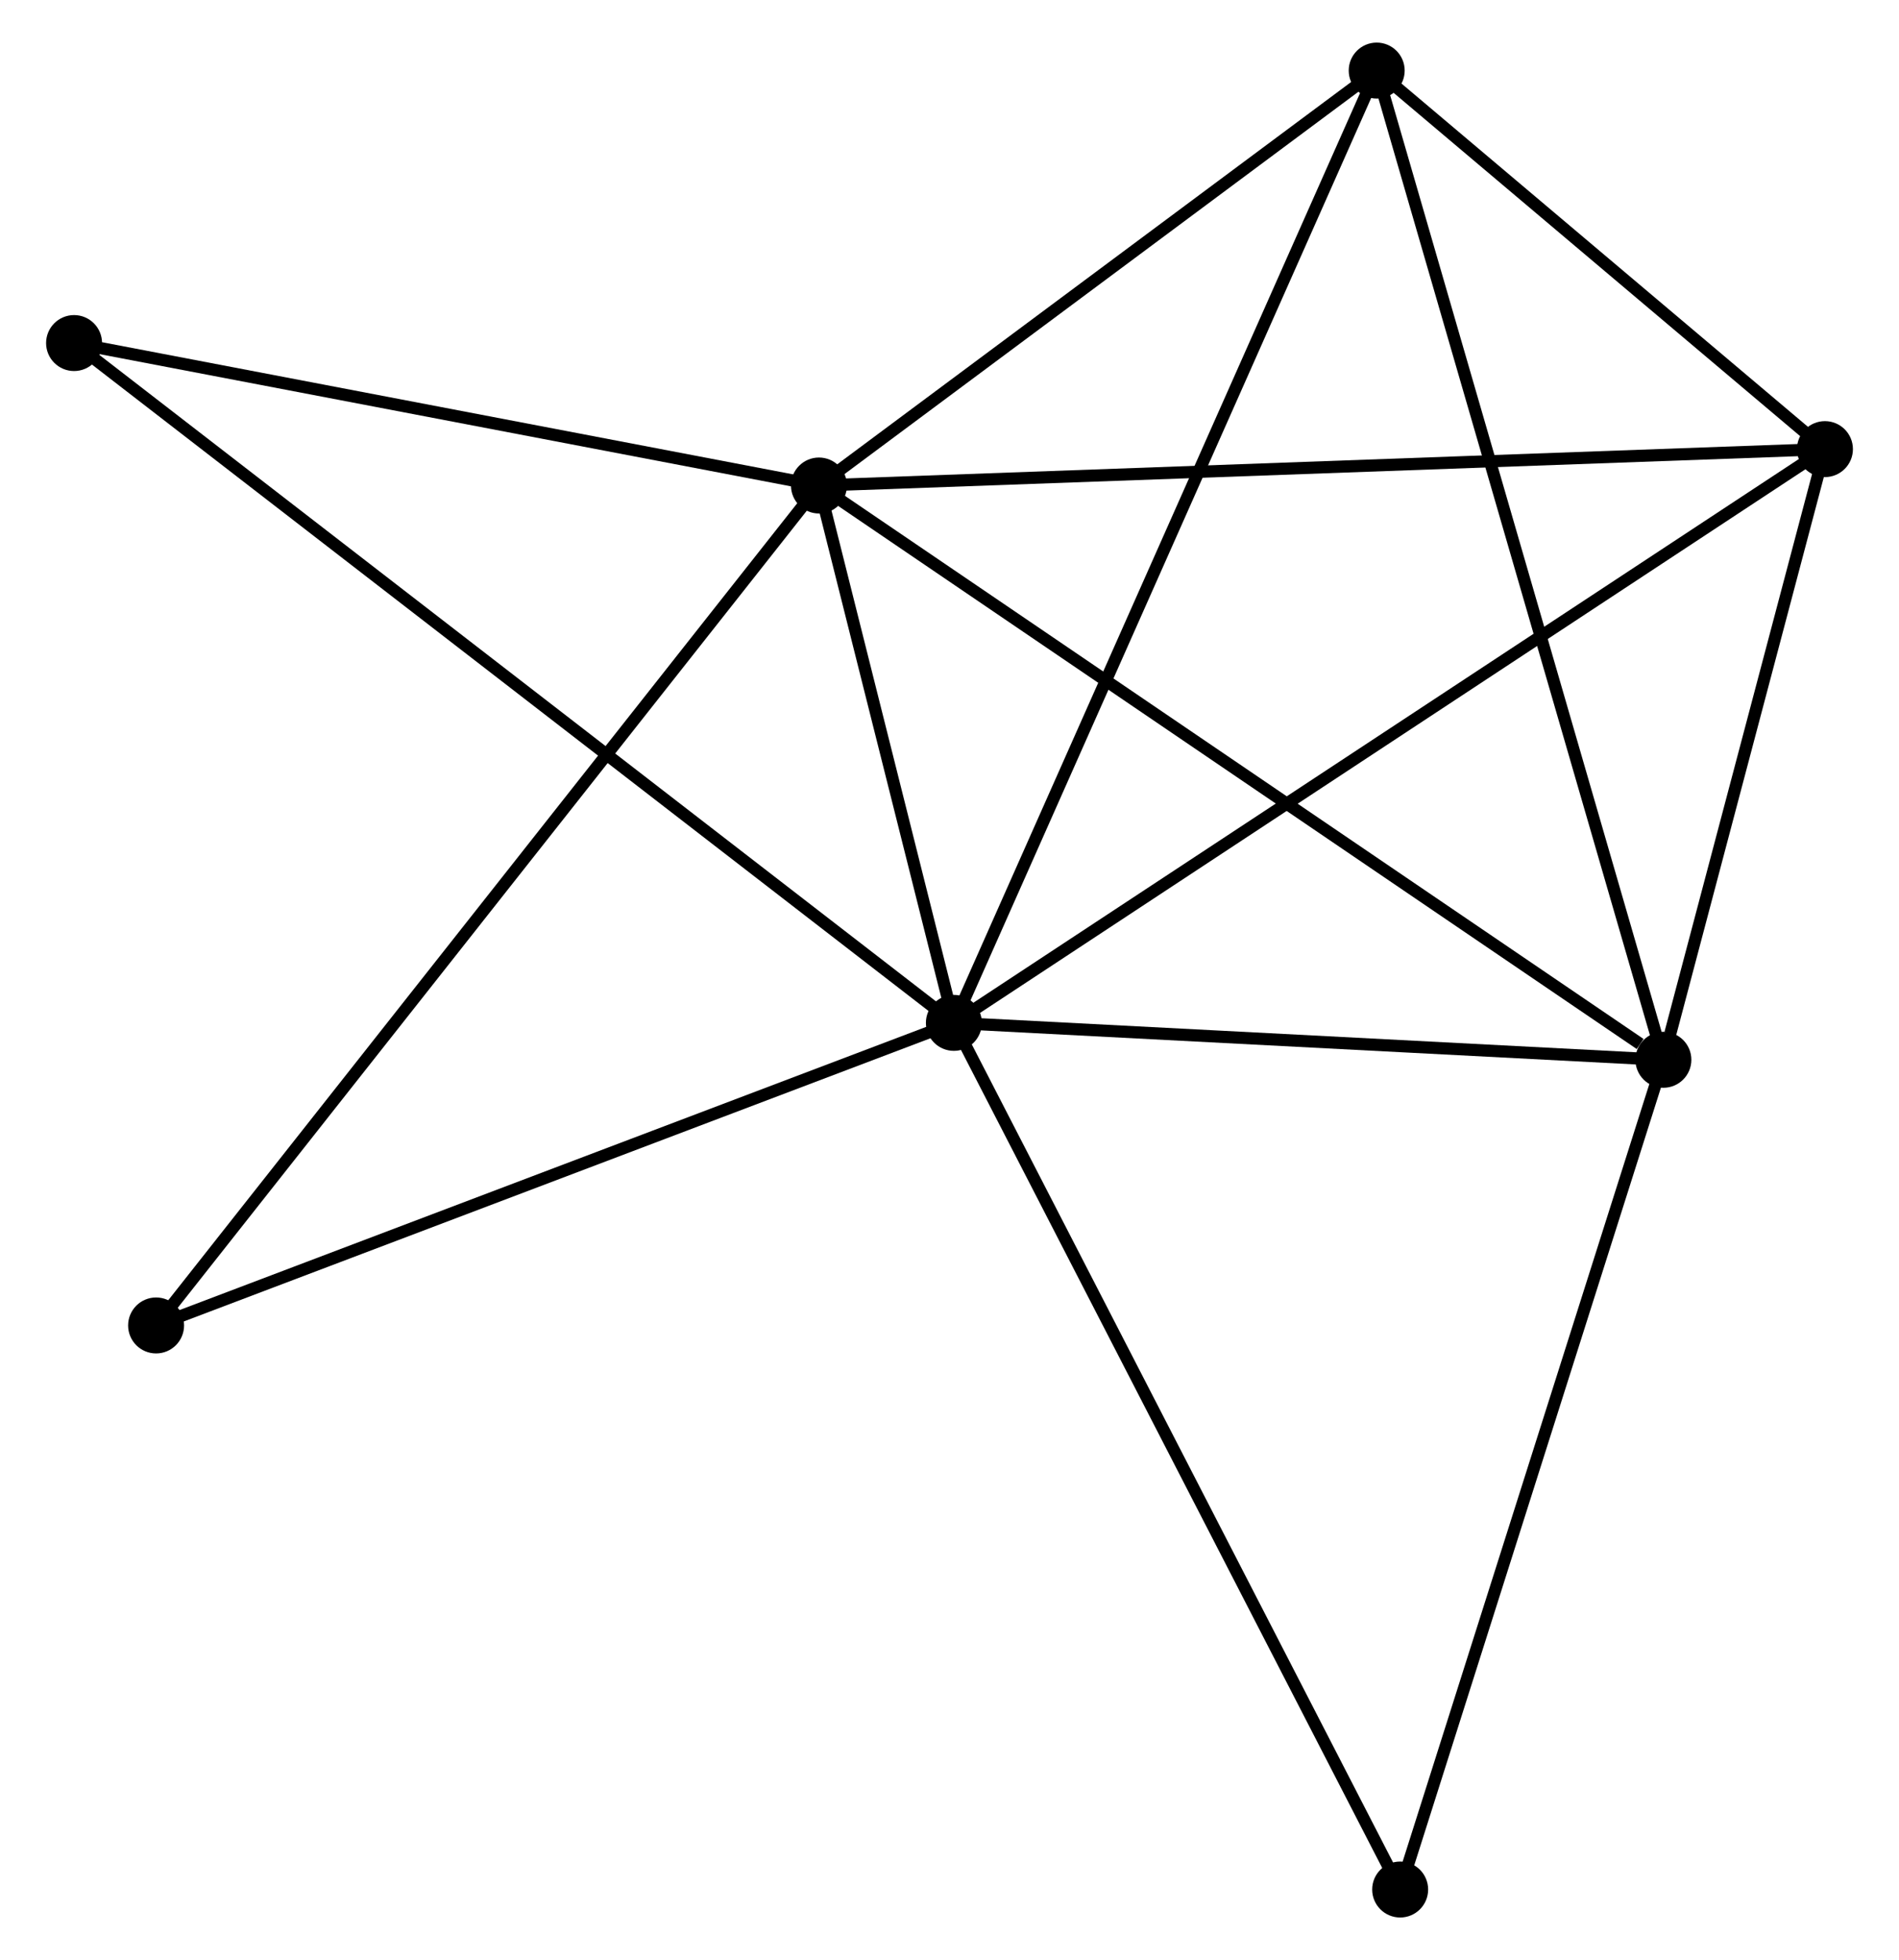 <?xml version="1.0" encoding="UTF-8" standalone="no"?>
<!DOCTYPE svg PUBLIC "-//W3C//DTD SVG 1.1//EN"
 "http://www.w3.org/Graphics/SVG/1.1/DTD/svg11.dtd">
<!-- Generated by graphviz version 2.36.0 (20140111.2315)
 -->
<!-- Title: %3 Pages: 1 -->
<svg width="156pt" height="161pt"
 viewBox="0.00 0.00 155.52 161.10" xmlns="http://www.w3.org/2000/svg" xmlns:xlink="http://www.w3.org/1999/xlink">
<g id="graph0" class="graph" transform="scale(1 1) rotate(0) translate(4 157.1)">
<title>%3</title>
<!-- 0 -->
<g id="node1" class="node"><title>0</title>
<ellipse fill="black" stroke="black" cx="74.12" cy="-73.03" rx="1.8" ry="1.8"/>
</g>
<!-- 1 -->
<g id="node2" class="node"><title>1</title>
<ellipse fill="black" stroke="black" cx="63.029" cy="-117.196" rx="1.8" ry="1.8"/>
</g>
<!-- 0&#45;&#45;1 -->
<g id="edge1" class="edge"><title>0&#45;&#45;1</title>
<path fill="none" stroke="black" d="M73.643,-74.928C71.819,-82.193 65.291,-108.187 63.492,-115.354"/>
</g>
<!-- 2 -->
<g id="node3" class="node"><title>2</title>
<ellipse fill="black" stroke="black" cx="132.441" cy="-69.996" rx="1.8" ry="1.8"/>
</g>
<!-- 0&#45;&#45;2 -->
<g id="edge2" class="edge"><title>0&#45;&#45;2</title>
<path fill="none" stroke="black" d="M76.06,-72.929C84.915,-72.469 121.44,-70.568 130.433,-70.1"/>
</g>
<!-- 3 -->
<g id="node4" class="node"><title>3</title>
<ellipse fill="black" stroke="black" cx="108.875" cy="-151.3" rx="1.8" ry="1.8"/>
</g>
<!-- 0&#45;&#45;3 -->
<g id="edge3" class="edge"><title>0&#45;&#45;3</title>
<path fill="none" stroke="black" d="M74.979,-74.965C79.787,-85.794 103.316,-138.781 108.046,-149.432"/>
</g>
<!-- 4 -->
<g id="node5" class="node"><title>4</title>
<ellipse fill="black" stroke="black" cx="145.721" cy="-120.187" rx="1.8" ry="1.8"/>
</g>
<!-- 0&#45;&#45;4 -->
<g id="edge4" class="edge"><title>0&#45;&#45;4</title>
<path fill="none" stroke="black" d="M75.89,-74.196C85.796,-80.72 134.269,-112.644 144.013,-119.062"/>
</g>
<!-- 5 -->
<g id="node6" class="node"><title>5</title>
<ellipse fill="black" stroke="black" cx="1.8" cy="-128.904" rx="1.8" ry="1.8"/>
</g>
<!-- 0&#45;&#45;5 -->
<g id="edge5" class="edge"><title>0&#45;&#45;5</title>
<path fill="none" stroke="black" d="M72.609,-74.197C63.197,-81.469 12.69,-120.491 3.302,-127.744"/>
</g>
<!-- 6 -->
<g id="node7" class="node"><title>6</title>
<ellipse fill="black" stroke="black" cx="8.542" cy="-48.161" rx="1.8" ry="1.8"/>
</g>
<!-- 0&#45;&#45;6 -->
<g id="edge6" class="edge"><title>0&#45;&#45;6</title>
<path fill="none" stroke="black" d="M72.228,-72.313C62.652,-68.681 19.617,-52.361 10.317,-48.834"/>
</g>
<!-- 7 -->
<g id="node8" class="node"><title>7</title>
<ellipse fill="black" stroke="black" cx="110.804" cy="-1.8" rx="1.8" ry="1.8"/>
</g>
<!-- 0&#45;&#45;7 -->
<g id="edge7" class="edge"><title>0&#45;&#45;7</title>
<path fill="none" stroke="black" d="M75.026,-71.27C80.102,-61.415 104.937,-13.193 109.929,-3.499"/>
</g>
<!-- 1&#45;&#45;2 -->
<g id="edge8" class="edge"><title>1&#45;&#45;2</title>
<path fill="none" stroke="black" d="M64.745,-116.029C74.265,-109.556 120.525,-78.099 130.53,-71.295"/>
</g>
<!-- 1&#45;&#45;3 -->
<g id="edge9" class="edge"><title>1&#45;&#45;3</title>
<path fill="none" stroke="black" d="M64.555,-118.331C71.515,-123.508 100.227,-144.867 107.297,-150.126"/>
</g>
<!-- 1&#45;&#45;4 -->
<g id="edge10" class="edge"><title>1&#45;&#45;4</title>
<path fill="none" stroke="black" d="M65.073,-117.27C76.514,-117.684 132.495,-119.708 143.748,-120.115"/>
</g>
<!-- 1&#45;&#45;5 -->
<g id="edge11" class="edge"><title>1&#45;&#45;5</title>
<path fill="none" stroke="black" d="M60.992,-117.586C51.696,-119.363 13.349,-126.696 3.908,-128.501"/>
</g>
<!-- 1&#45;&#45;6 -->
<g id="edge12" class="edge"><title>1&#45;&#45;6</title>
<path fill="none" stroke="black" d="M61.891,-115.754C54.8,-106.77 16.747,-58.556 9.674,-49.595"/>
</g>
<!-- 2&#45;&#45;3 -->
<g id="edge13" class="edge"><title>2&#45;&#45;3</title>
<path fill="none" stroke="black" d="M131.858,-72.006C128.598,-83.254 112.644,-138.296 109.437,-149.36"/>
</g>
<!-- 2&#45;&#45;4 -->
<g id="edge14" class="edge"><title>2&#45;&#45;4</title>
<path fill="none" stroke="black" d="M133.011,-72.153C135.196,-80.409 143.012,-109.949 145.167,-118.094"/>
</g>
<!-- 2&#45;&#45;7 -->
<g id="edge15" class="edge"><title>2&#45;&#45;7</title>
<path fill="none" stroke="black" d="M131.817,-68.029C128.657,-58.07 114.458,-13.317 111.39,-3.646"/>
</g>
<!-- 3&#45;&#45;4 -->
<g id="edge16" class="edge"><title>3&#45;&#45;4</title>
<path fill="none" stroke="black" d="M110.458,-149.963C116.519,-144.845 138.205,-126.533 144.184,-121.484"/>
</g>
</g>
</svg>
